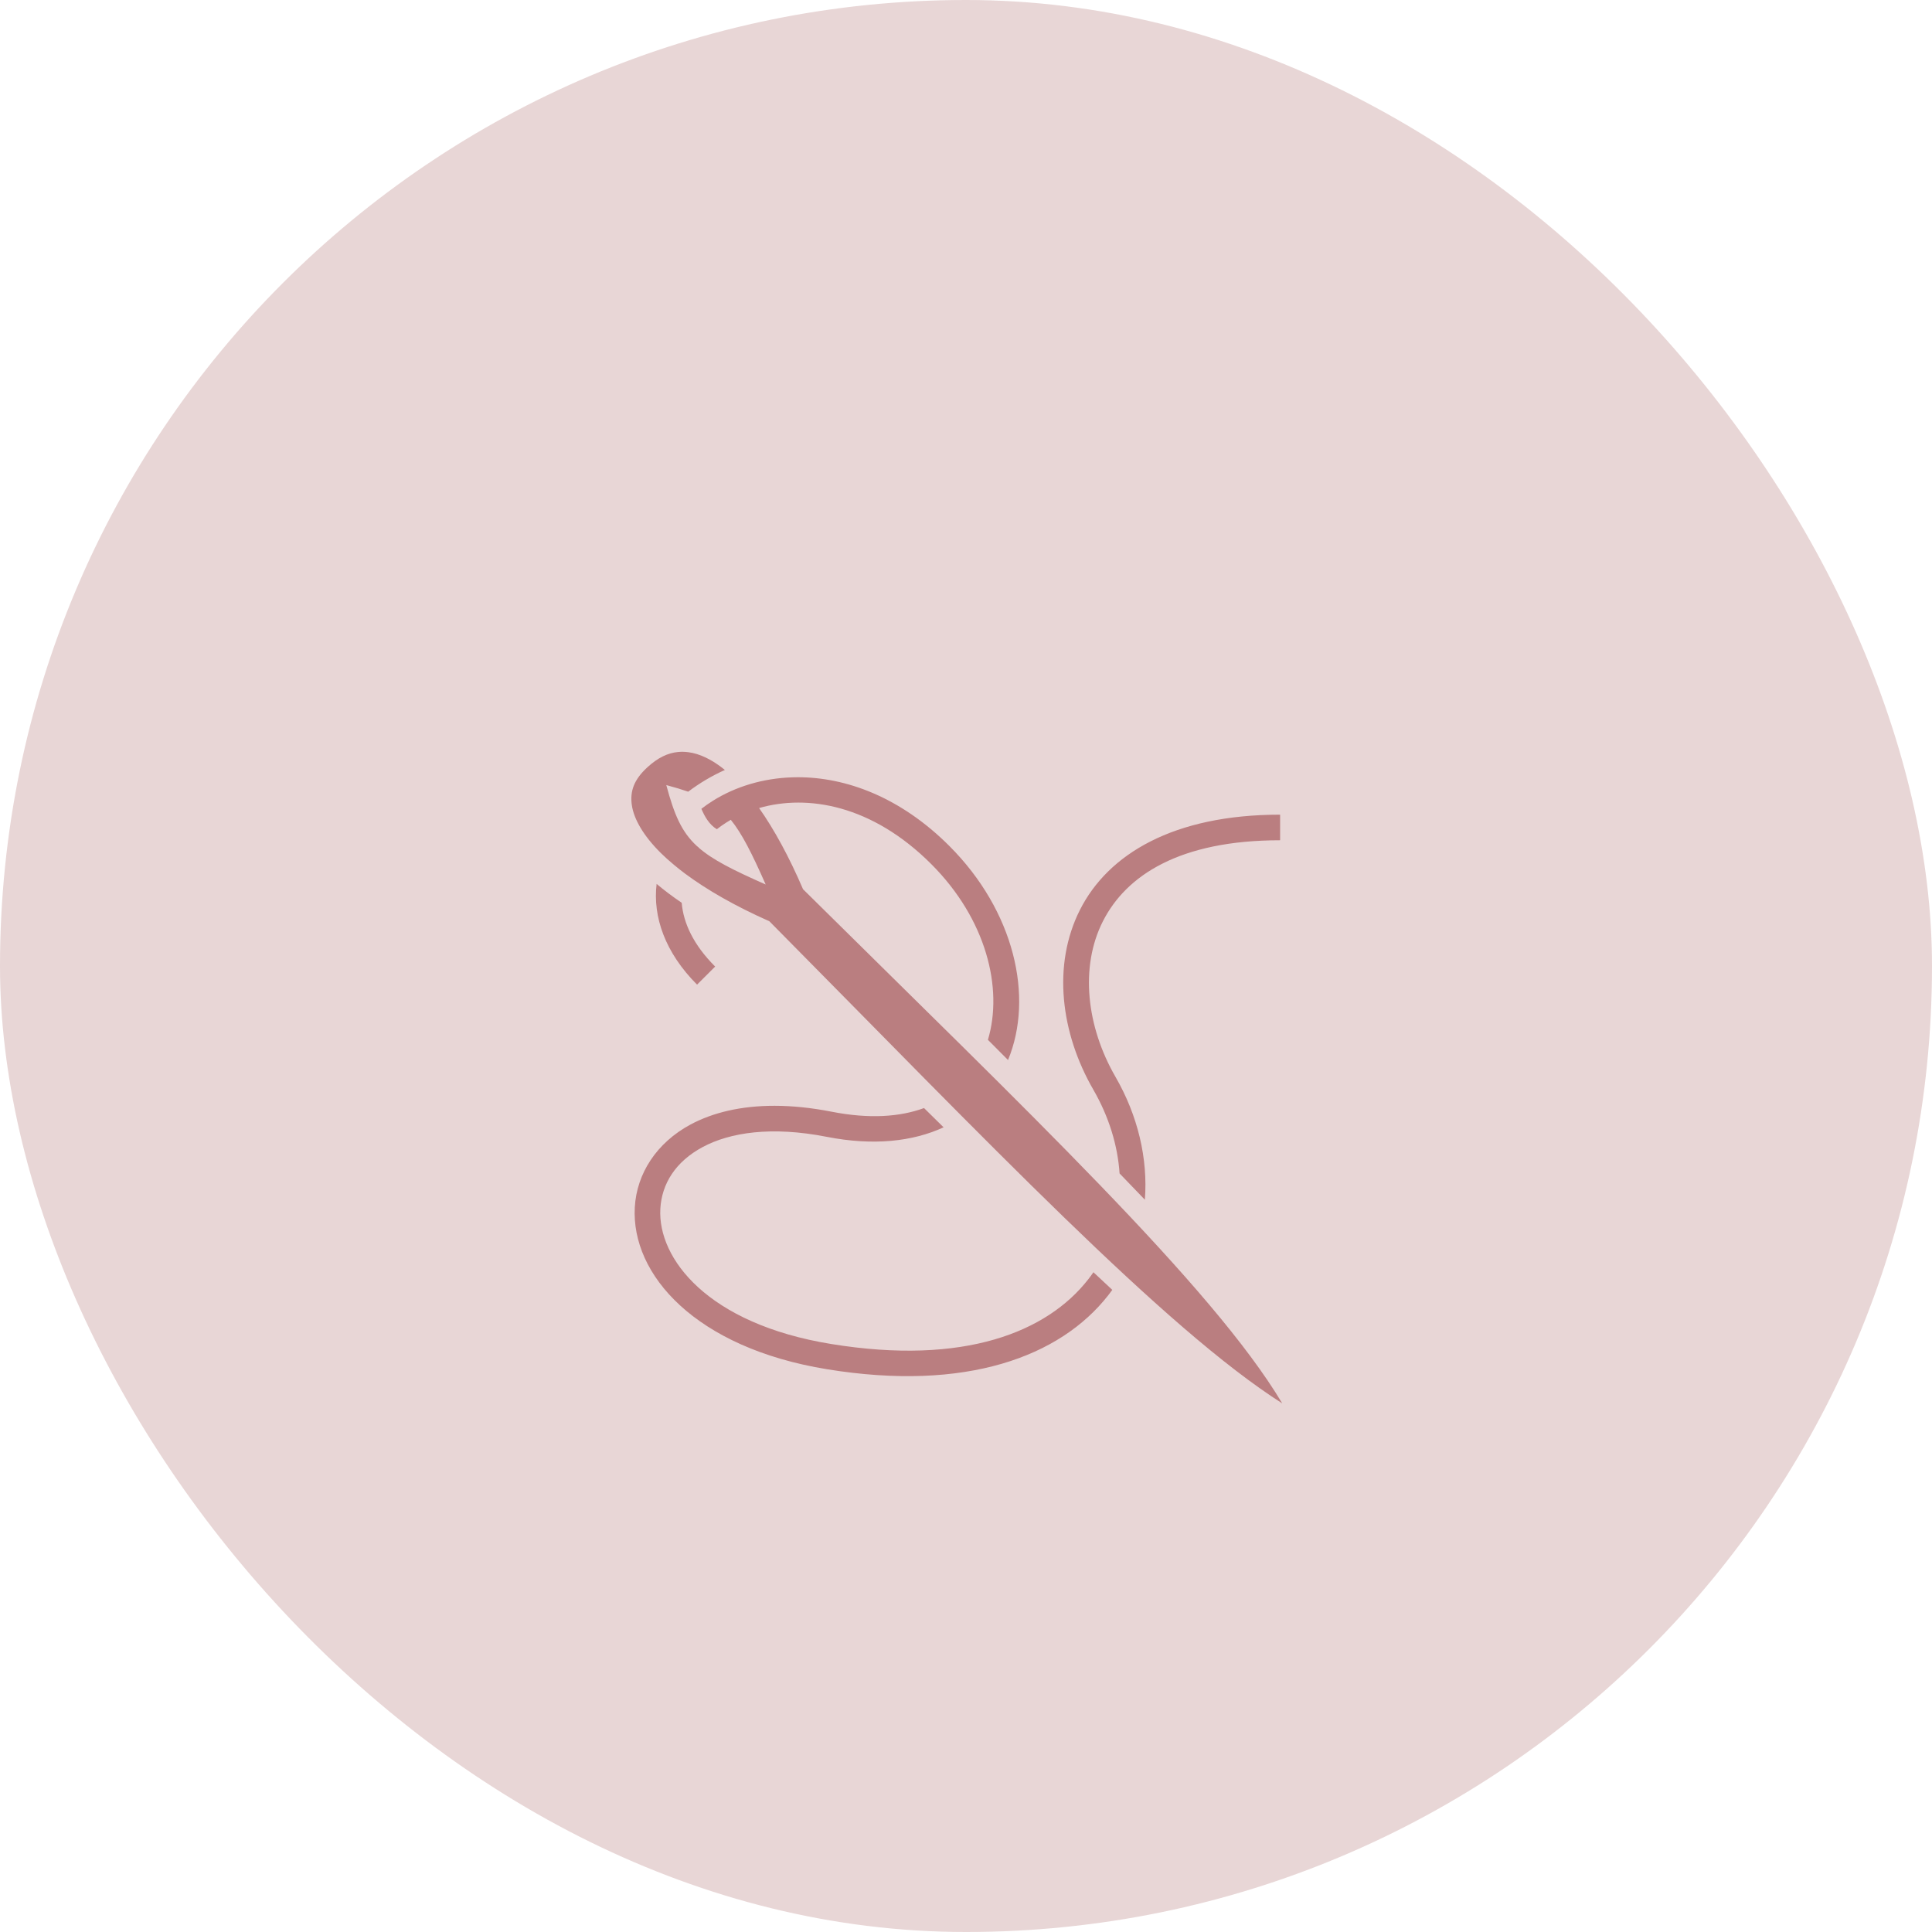 <svg width="200" height="200" viewBox="0 0 200 200" fill="none" xmlns="http://www.w3.org/2000/svg">
<rect width="200" height="200" rx="100" fill="#E8D6D6"/>
<g filter="url(#filter0_d_525_38)">
<path d="M70.653 73.823C70.586 73.823 70.52 73.825 70.453 73.828C70.365 73.831 70.276 73.837 70.187 73.846C69.129 73.948 68.106 74.433 67.025 75.422C65.61 76.716 65.202 77.925 65.408 79.351C65.615 80.776 66.592 82.503 68.403 84.299C68.813 84.706 69.271 85.112 69.762 85.521C69.942 85.671 70.126 85.823 70.316 85.973C70.477 86.1 70.64 86.225 70.803 86.349C70.836 86.374 70.868 86.4 70.901 86.424C73.189 88.131 76.144 89.817 79.644 91.368C102.283 114.232 120.58 133.543 132.738 141.277C125.494 129.141 106.172 110.858 83.13 88.05C81.68 84.677 80.137 81.855 78.581 79.648C83.607 78.204 90.277 79.323 96.405 85.451C102.109 91.154 103.866 98.317 102.269 103.642C102.962 104.338 103.67 105.047 104.351 105.732C107.054 99.198 104.999 90.298 98.278 83.577C93.219 78.518 87.58 76.444 82.541 76.459C82.378 76.459 82.215 76.463 82.053 76.468C78.957 76.56 76.106 77.445 73.784 78.904C73.378 79.159 72.985 79.434 72.606 79.728C72.794 80.166 72.997 80.562 73.23 80.893C73.502 81.278 73.798 81.592 74.209 81.841C74.521 81.597 74.847 81.362 75.192 81.145C75.344 81.049 75.498 80.956 75.653 80.866C76.815 82.296 77.845 84.356 79.263 87.563C75.875 86.065 73.761 85.006 72.313 83.736C72.317 83.732 72.319 83.727 72.322 83.723C72.261 83.676 72.2 83.63 72.141 83.581C72.139 83.58 72.138 83.579 72.136 83.577C70.547 82.106 69.793 80.326 68.974 77.27C69.823 77.497 70.57 77.722 71.242 77.956C72.419 77.064 73.694 76.309 75.042 75.706C73.695 74.609 72.412 74.015 71.26 73.868C71.055 73.842 70.853 73.825 70.653 73.823ZM132.517 80.334C121.463 80.334 114.716 84.428 111.805 90.172C108.895 95.915 109.822 102.983 113.178 108.797C114.792 111.592 115.702 114.564 115.898 117.474C116.773 118.378 117.646 119.285 118.516 120.194C118.843 115.948 117.797 111.498 115.473 107.473C112.478 102.285 111.766 96.118 114.171 91.372C116.576 86.627 122.1 82.983 132.517 82.983V80.335L132.517 80.334ZM67.973 87.501C67.563 90.892 68.849 94.618 72.159 97.928L74.032 96.058C71.769 93.795 70.746 91.546 70.569 89.454C69.627 88.815 68.761 88.164 67.973 87.501L67.973 87.501ZM80.184 110.471C76.717 110.468 73.8 111.169 71.49 112.407C67.969 114.294 65.91 117.491 65.714 120.978C65.32 127.953 72.004 135.527 85.615 137.743C100.019 140.088 109.753 136.441 114.729 130.08C114.872 129.897 115.01 129.713 115.145 129.527C114.5 128.927 113.849 128.319 113.192 127.702C113.017 127.955 112.834 128.205 112.642 128.45C108.395 133.881 99.836 137.375 86.04 135.13C73.228 133.044 68.068 126.267 68.358 121.128C68.503 118.559 69.915 116.257 72.743 114.741C75.572 113.226 79.868 112.564 85.571 113.682C90.401 114.631 94.491 114.174 97.68 112.699C97.011 112.04 96.335 111.377 95.656 110.706C93.169 111.62 90.002 111.852 86.08 111.082C83.969 110.668 82.001 110.473 80.184 110.471V110.471Z" fill="#BA7E80"/>
</g>
<defs>
<filter id="filter0_d_525_38" x="58.6" y="71.21" width="80.57" height="80.57" filterUnits="userSpaceOnUse" color-interpolation-filters="sRGB">
<feFlood flood-opacity="0" result="BackgroundImageFix"/>
<feColorMatrix in="SourceAlpha" type="matrix" values="0 0 0 0 0 0 0 0 0 0 0 0 0 0 0 0 0 0 127 0" result="hardAlpha"/>
<feOffset dy="4"/>
<feGaussianBlur stdDeviation="2"/>
<feComposite in2="hardAlpha" operator="out"/>
<feColorMatrix type="matrix" values="0 0 0 0 0 0 0 0 0 0 0 0 0 0 0 0 0 0 0.25 0"/>
<feBlend mode="normal" in2="BackgroundImageFix" result="effect1_dropShadow_525_38"/>
<feBlend mode="normal" in="SourceGraphic" in2="effect1_dropShadow_525_38" result="shape"/>
</filter>
</defs>
</svg>
